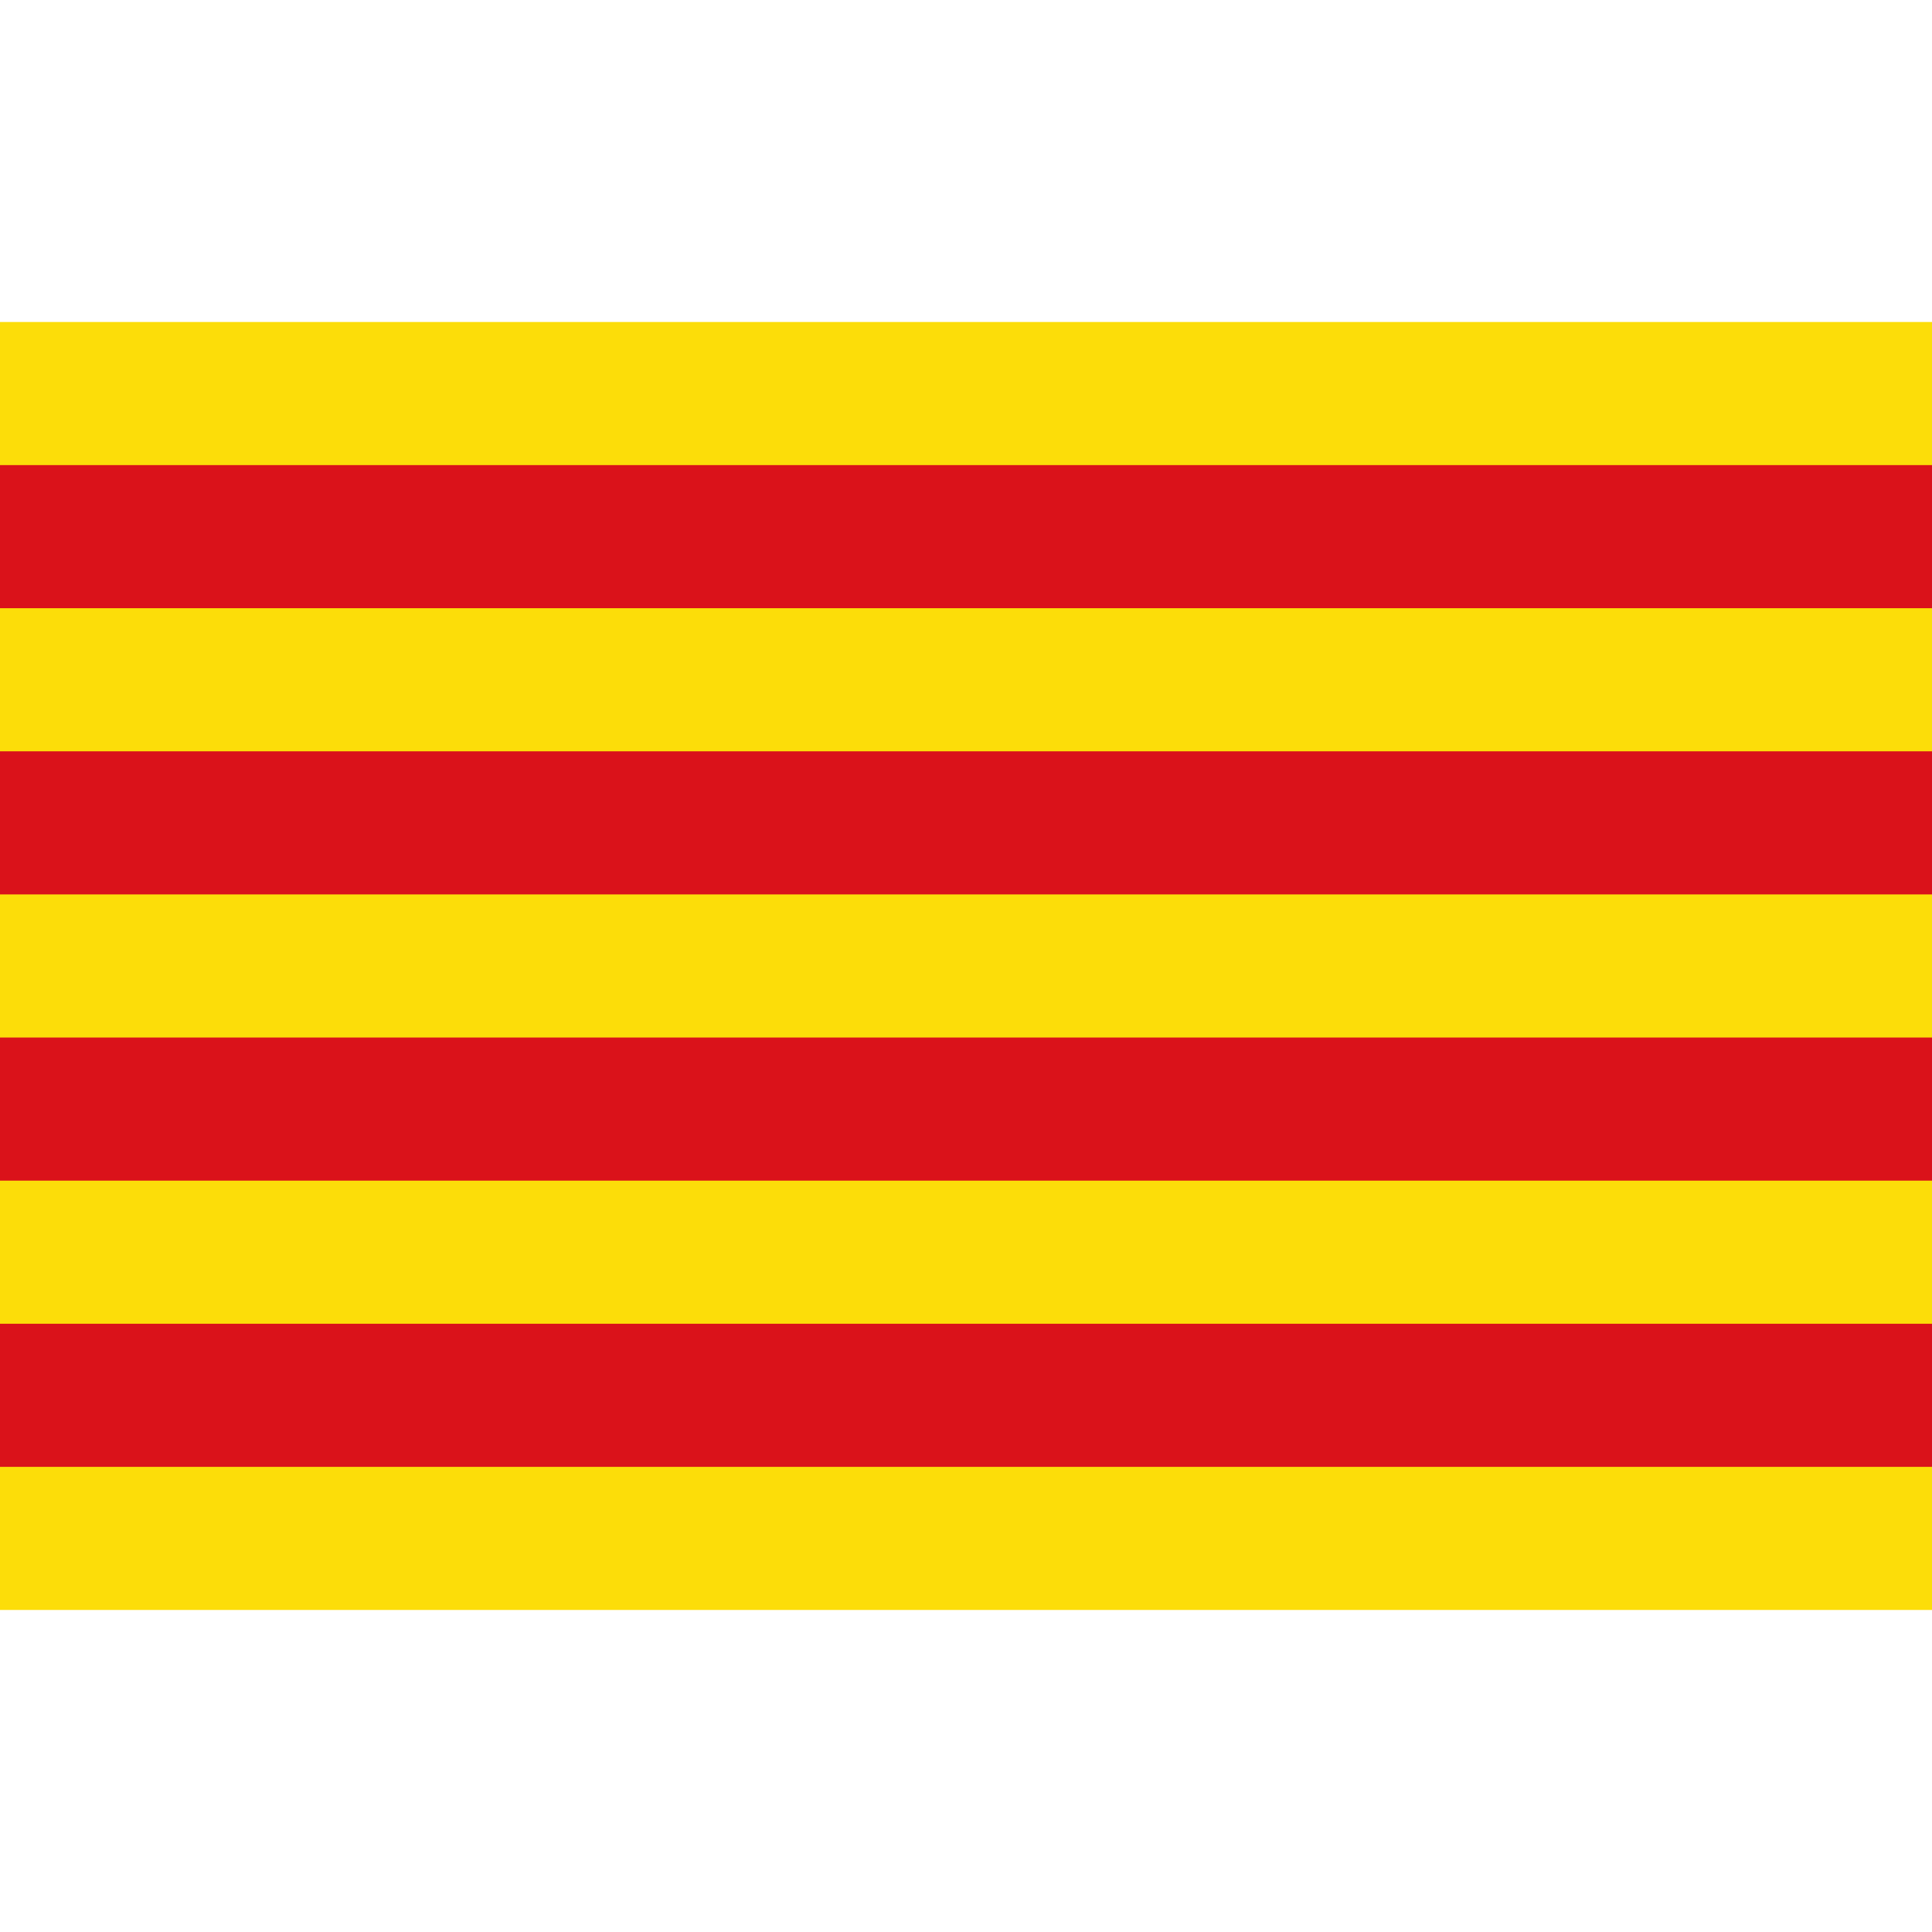 <svg xmlns="http://www.w3.org/2000/svg" xmlns:xlink="http://www.w3.org/1999/xlink" id="Capa_1" x="0" y="0" version="1.1" viewBox="0 0 512 512" xml:space="preserve" style="enable-background:new 0 0 512 512"><rect style="fill:#fcdd09" width="512" height="341.326" y="85.331"/><rect style="fill:#da121a" width="512" height="37.925" y="123.256"/><rect style="fill:#da121a" width="512" height="37.925" y="199.106"/><rect style="fill:#da121a" width="512" height="37.925" y="274.956"/><rect style="fill:#da121a" width="512" height="37.925" y="350.806"/></svg>